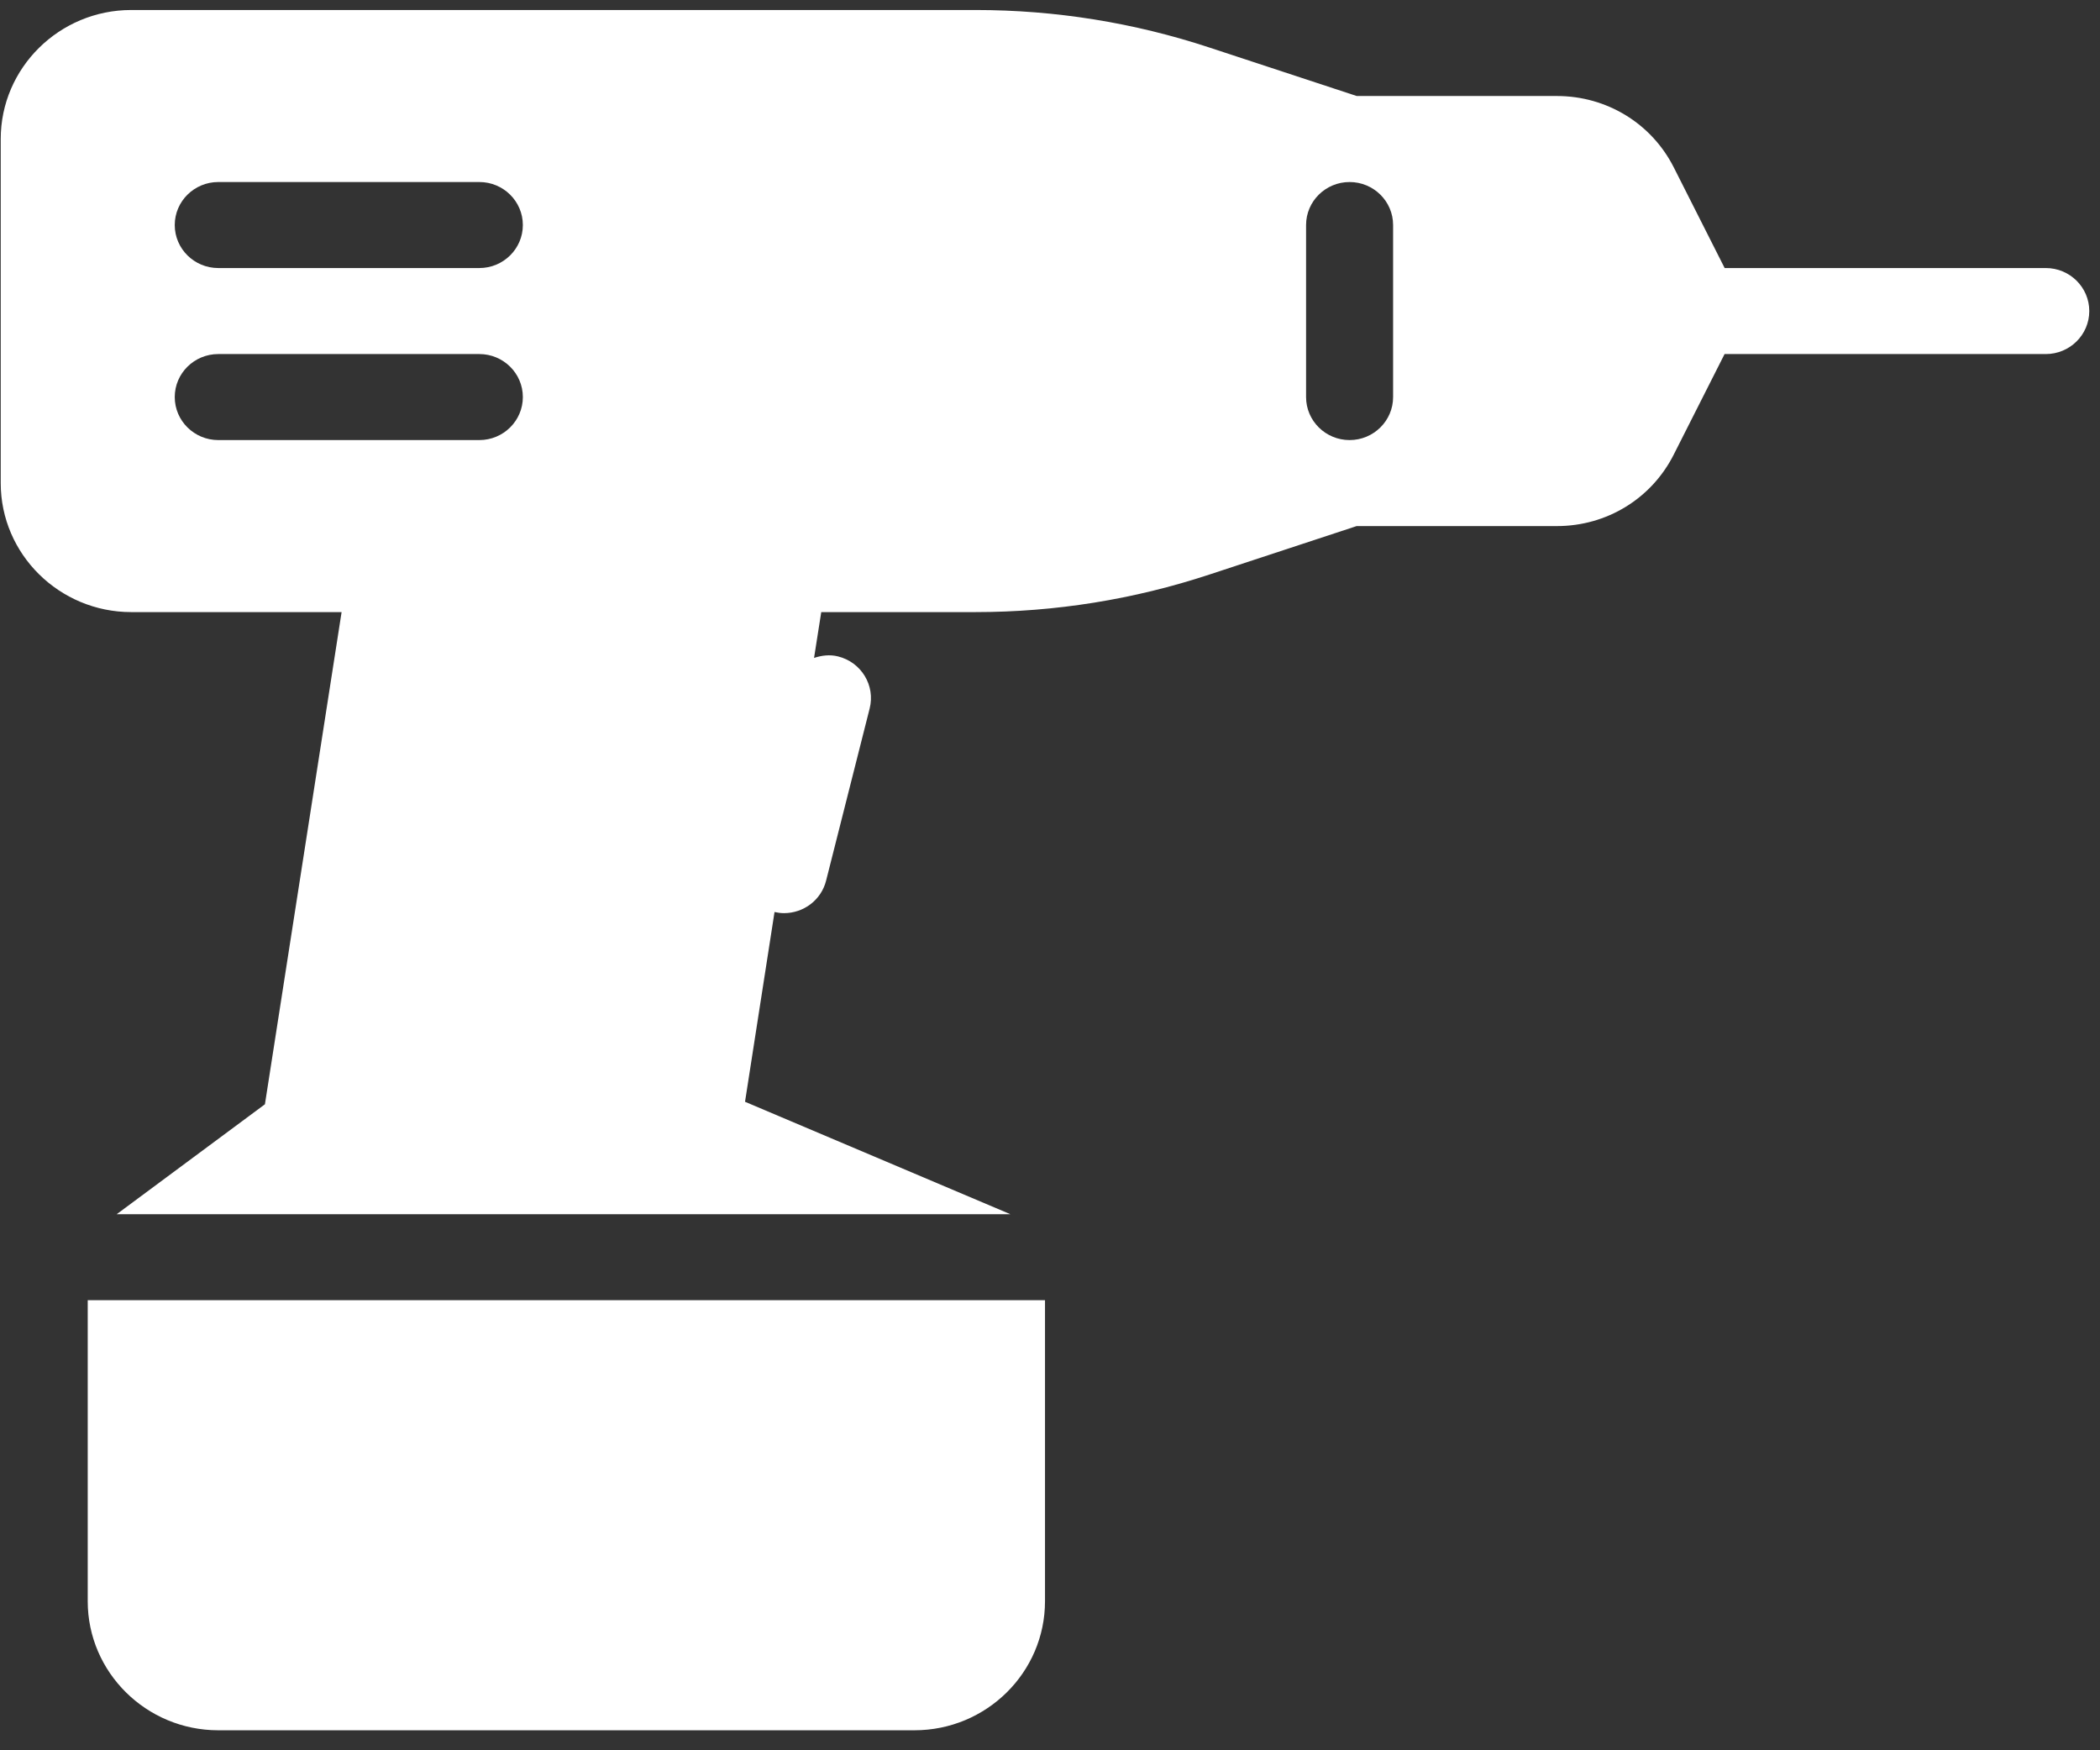 <svg width="84" height="70" viewBox="0 0 84 70" fill="none" xmlns="http://www.w3.org/2000/svg">
<rect x="0" y="0" width="84" height="70" fill="#333333" stroke="none"/>
<path d="M3.509 52H41.8V64.04C41.8 66.885 39.457 69.2 36.579 69.2H8.731C5.856 69.2 3.509 66.885 3.509 64.04V52V52ZM83.571 12.44C83.571 13.389 82.792 14.16 81.831 14.16H68.983L66.946 18.188C66.055 19.946 64.266 21.04 62.275 21.04H54.265L48.379 22.977C45.358 23.974 42.211 24.48 39.022 24.48H32.85L32.562 26.313C32.861 26.214 33.188 26.169 33.519 26.252C34.452 26.482 35.019 27.414 34.786 28.336L33.045 35.216C32.85 36.001 32.14 36.52 31.36 36.52C31.235 36.52 31.11 36.503 30.981 36.475L29.801 44.064L40.414 48.56H4.669L10.597 44.164L13.664 24.48H5.25C2.375 24.48 0.029 22.165 0.029 19.32V5.56C0.029 2.715 2.375 0.4 5.25 0.4H39.026C42.214 0.4 45.361 0.906 48.382 1.903L54.269 3.84H62.278C64.266 3.84 66.059 4.934 66.95 6.692L68.986 10.72H81.831C82.792 10.72 83.571 11.491 83.571 12.44ZM20.914 15.88C20.914 14.931 20.134 14.16 19.174 14.16H8.731C7.77 14.16 6.99 14.93 6.99 15.88C6.99 16.829 7.77 17.6 8.731 17.6H19.174C20.134 17.6 20.914 16.829 20.914 15.88ZM20.914 9C20.914 8.051 20.134 7.28 19.174 7.28H8.731C7.77 7.28 6.99 8.051 6.99 9C6.99 9.949 7.77 10.72 8.731 10.72H19.174C20.134 10.72 20.914 9.949 20.914 9ZM55.724 9C55.724 8.051 54.944 7.28 53.983 7.28C53.023 7.28 52.243 8.051 52.243 9V15.88C52.243 16.829 53.023 17.6 53.983 17.6C54.944 17.6 55.724 16.829 55.724 15.88V9Z" fill="white"/>
</svg>
